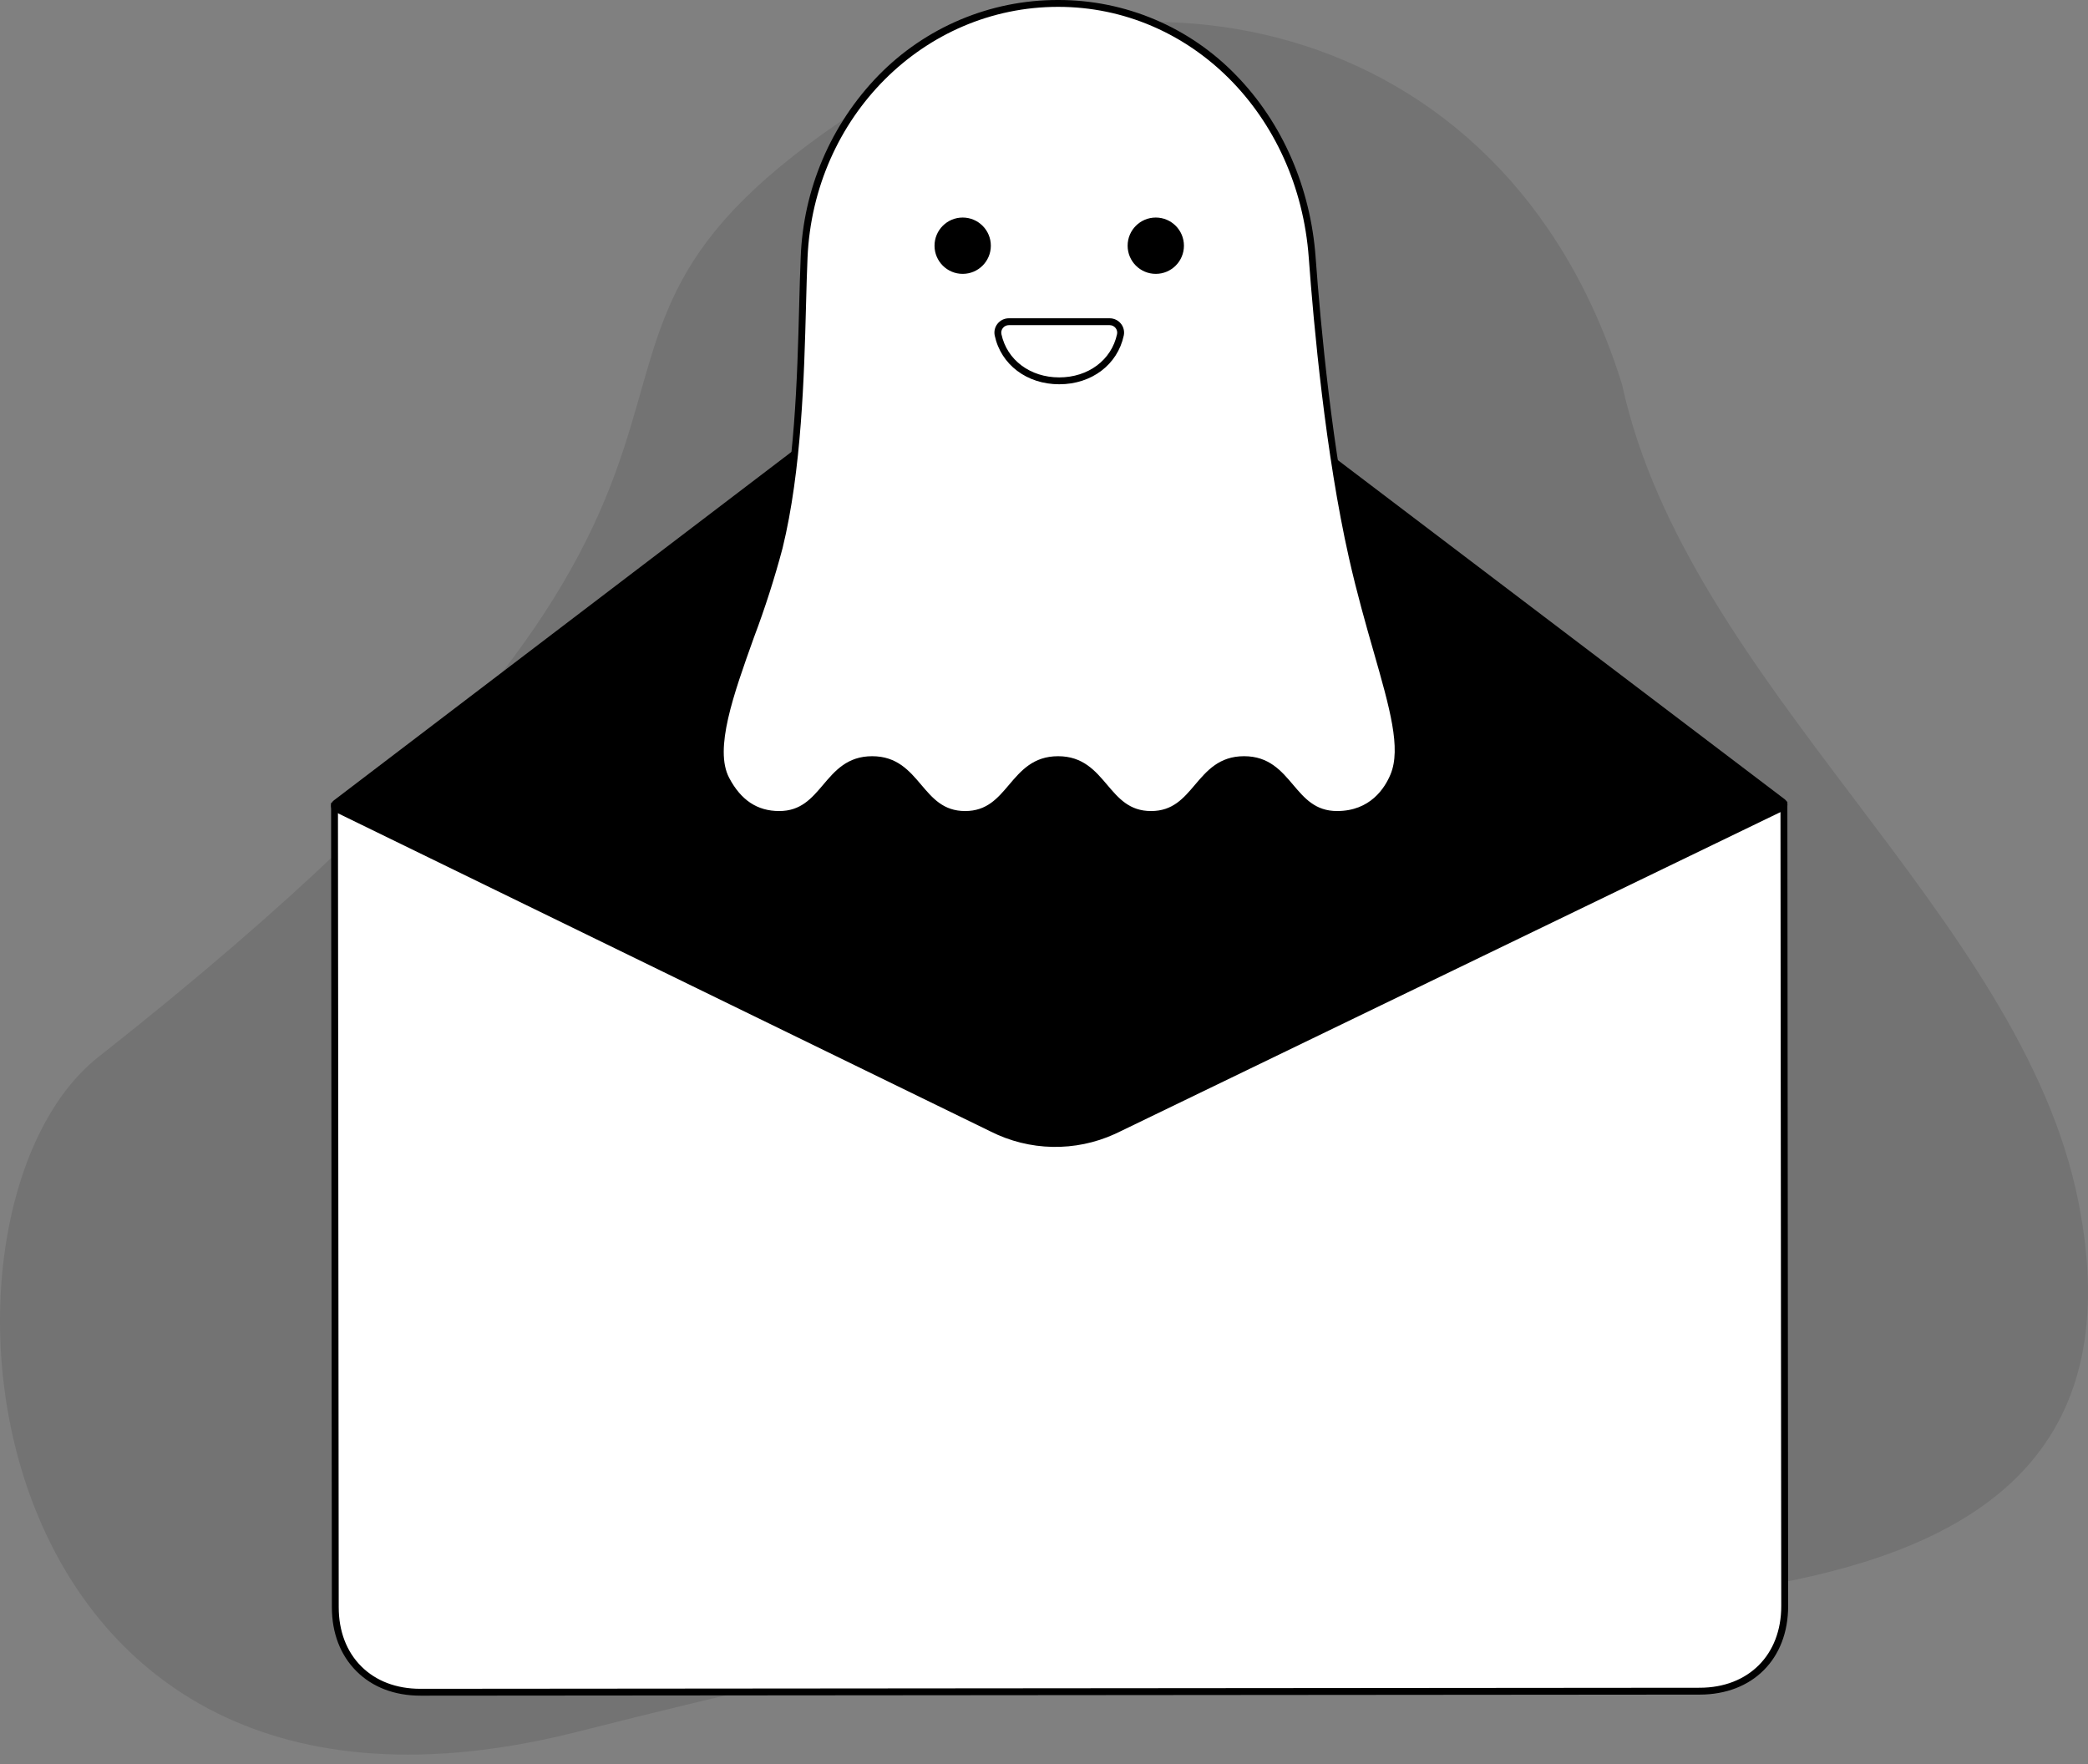 <svg width="200" height="169" viewBox="0 0 200 169" fill="none" xmlns="http://www.w3.org/2000/svg">
<rect x="0" y="0" width="200" height="169" fill="#808080" stroke="none"/>
<g clip-path="url(#clip0_2293_1630)">
<path opacity="0.1" d="M199.083 115.115C193.621 87.569 161.618 65.555 155.375 36.848C144.031 0.328 106.638 -5.446 82.339 10.415C43.838 35.547 84.911 41.783 9.422 101.243C-9.218 115.925 -3.278 180.734 55.361 165.862C86.919 157.858 96.512 156.734 110.707 155.416C146.485 152.093 208.253 161.354 199.083 115.115Z" fill="black"/>
<path d="M162.809 161.984L40.276 162.085C35.412 162.089 32.123 158.807 32.119 153.945L32.045 77.223L170.878 77.108L170.952 153.829C170.954 158.691 167.671 161.98 162.809 161.984Z" fill="white"/>
<path d="M40.263 162.413C37.792 162.413 35.675 161.604 34.141 160.072C32.606 158.539 31.79 156.419 31.788 153.944L31.714 76.894H32.042L171.203 76.779L171.278 153.828C171.282 158.899 167.878 162.309 162.809 162.313L40.276 162.414L40.263 162.413ZM32.371 77.55L32.445 153.943C32.447 156.241 33.193 158.199 34.604 159.607C36.015 161.016 37.97 161.757 40.263 161.757H40.273L162.806 161.656C167.484 161.652 170.624 158.505 170.618 153.828L170.544 77.435L32.371 77.55Z" fill="black"/>
<path d="M170.962 76.565L104.755 26.323C103.793 25.596 102.621 25.204 101.415 25.205C100.21 25.206 99.038 25.6 98.078 26.328L31.955 76.681C31.869 76.746 31.802 76.832 31.759 76.93C31.716 77.028 31.699 77.136 31.71 77.243C31.721 77.35 31.758 77.452 31.82 77.54C31.881 77.629 31.964 77.7 32.06 77.747L94.905 108.386C96.739 109.309 98.756 109.81 100.808 109.851C102.861 109.892 104.897 109.473 106.766 108.625C106.831 108.595 106.897 108.564 106.963 108.534L170.857 77.633C170.954 77.587 171.037 77.516 171.099 77.427C171.161 77.339 171.199 77.237 171.209 77.129C171.22 77.022 171.203 76.914 171.16 76.816C171.117 76.717 171.049 76.631 170.963 76.566L170.962 76.565Z" fill="black"/>
<path d="M129.534 53.386C131.88 63.777 135.093 70.462 133.493 74.301C132.652 76.32 130.927 78.01 128.07 78.01C123.617 78.01 123.617 72.758 119.163 72.758C114.709 72.758 114.71 78.01 110.257 78.01C105.804 78.01 105.805 72.758 101.352 72.758C96.899 72.758 96.9 78.01 92.447 78.01C87.994 78.01 87.994 72.758 83.541 72.758C79.089 72.758 79.09 78.01 74.637 78.01C71.994 78.01 70.5 76.453 69.552 74.655C67.275 70.332 72.582 60.821 74.637 52.434C76.908 43.166 76.717 31.624 77.021 24.661C77.609 11.236 87.916 0.328 101.355 0.328C114.794 0.328 124.71 11.259 125.689 24.662C126.217 31.888 127.386 43.874 129.534 53.386Z" fill="white"/>
<path d="M128.07 78.34C125.691 78.34 124.509 76.946 123.366 75.598C122.271 74.307 121.238 73.088 119.163 73.088C117.088 73.088 116.055 74.307 114.961 75.598C113.818 76.946 112.636 78.34 110.258 78.34C107.88 78.34 106.698 76.946 105.555 75.598C104.461 74.307 103.427 73.088 101.353 73.088C99.28 73.088 98.246 74.307 97.152 75.598C96.009 76.946 94.827 78.34 92.449 78.34C90.07 78.34 88.889 76.946 87.746 75.598C86.651 74.307 85.618 73.088 83.544 73.088C81.471 73.088 80.437 74.307 79.343 75.598C78.2 76.946 77.018 78.34 74.64 78.34C72.275 78.34 70.516 77.185 69.264 74.808C67.677 71.795 69.584 66.467 71.603 60.825C72.65 58.05 73.558 55.223 74.321 52.357C76.137 44.945 76.367 36.236 76.551 29.237C76.595 27.582 76.636 26.018 76.696 24.647C76.936 18.12 79.587 11.914 84.138 7.229C86.378 4.934 89.056 3.111 92.013 1.869C94.971 0.627 98.147 -0.008 101.355 -4.53516e-05C104.542 -0.008 107.698 0.63 110.633 1.874C113.568 3.118 116.22 4.944 118.431 7.24C122.834 11.774 125.529 17.953 126.017 24.637C126.488 31.082 127.612 43.38 129.855 53.313C130.616 56.682 131.467 59.658 132.218 62.284C133.787 67.768 134.921 71.729 133.797 74.426C133.187 75.89 131.634 78.34 128.07 78.34ZM119.163 72.431C121.542 72.431 122.724 73.825 123.867 75.174C124.961 76.464 125.995 77.683 128.07 77.683C131.254 77.683 132.645 75.484 133.19 74.175C134.226 71.69 133.119 67.821 131.587 62.466C130.832 59.831 129.978 56.846 129.214 53.459C126.961 43.483 125.833 31.149 125.361 24.686C124.361 10.987 114.04 0.656 101.355 0.656C88.484 0.656 77.939 11.207 77.35 24.676C77.29 26.042 77.248 27.603 77.205 29.255C77.029 35.914 76.789 45.033 74.956 52.514C74.188 55.403 73.274 58.251 72.218 61.048C70.249 66.549 68.389 71.745 69.843 74.503C70.97 76.643 72.538 77.684 74.637 77.684C76.711 77.684 77.745 76.465 78.839 75.174C79.982 73.825 81.163 72.432 83.541 72.432C85.919 72.432 87.101 73.825 88.244 75.174C89.339 76.465 90.372 77.684 92.446 77.684C94.52 77.684 95.554 76.464 96.647 75.174C97.79 73.825 98.972 72.432 101.35 72.432C103.728 72.432 104.91 73.826 106.053 75.174C107.148 76.465 108.181 77.684 110.255 77.684C112.329 77.684 113.363 76.464 114.456 75.174C115.603 73.825 116.784 72.431 119.163 72.431Z" fill="black"/>
<path d="M92.211 26.232C93.701 26.232 94.908 25.024 94.908 23.535C94.908 22.045 93.701 20.837 92.211 20.837C90.722 20.837 89.514 22.045 89.514 23.535C89.514 25.024 90.722 26.232 92.211 26.232Z" fill="black"/>
<path d="M110.707 26.232C112.197 26.232 113.404 25.024 113.404 23.535C113.404 22.045 112.197 20.837 110.707 20.837C109.217 20.837 108.01 22.045 108.01 23.535C108.01 25.024 109.217 26.232 110.707 26.232Z" fill="black"/>
<path d="M106.289 30.815C106.445 30.814 106.599 30.849 106.739 30.915C106.88 30.982 107.004 31.079 107.103 31.199C107.201 31.32 107.272 31.461 107.309 31.612C107.346 31.763 107.349 31.921 107.318 32.073C106.74 34.778 104.336 36.477 101.459 36.477C98.582 36.477 96.179 34.778 95.6 32.073C95.569 31.921 95.572 31.763 95.609 31.612C95.646 31.461 95.717 31.32 95.815 31.199C95.914 31.079 96.038 30.982 96.179 30.915C96.319 30.849 96.473 30.814 96.629 30.815H106.289Z" fill="white"/>
<path d="M101.46 36.806C98.361 36.806 95.877 34.931 95.281 32.142C95.238 31.943 95.241 31.737 95.288 31.539C95.336 31.342 95.427 31.157 95.556 31C95.685 30.839 95.849 30.71 96.034 30.621C96.221 30.532 96.424 30.486 96.63 30.486H106.291C106.497 30.486 106.7 30.532 106.886 30.621C107.072 30.71 107.236 30.839 107.365 31C107.494 31.157 107.585 31.342 107.632 31.539C107.68 31.737 107.683 31.943 107.64 32.142C107.043 34.931 104.559 36.806 101.46 36.806ZM96.629 31.143C96.521 31.143 96.414 31.167 96.316 31.214C96.218 31.26 96.132 31.328 96.064 31.413C95.998 31.494 95.951 31.59 95.926 31.692C95.901 31.794 95.9 31.901 95.921 32.004C96.451 34.483 98.677 36.148 101.459 36.148C104.242 36.148 106.467 34.483 106.997 32.004C107.019 31.901 107.017 31.794 106.992 31.692C106.967 31.59 106.92 31.494 106.853 31.413C106.785 31.328 106.699 31.26 106.602 31.213C106.504 31.167 106.397 31.143 106.289 31.143H96.629Z" fill="black"/>
</g>
<defs>
<clipPath id="clip0_2293_1630">
<rect width="200" height="169" fill="white"/>
</clipPath>
</defs>
</svg>
